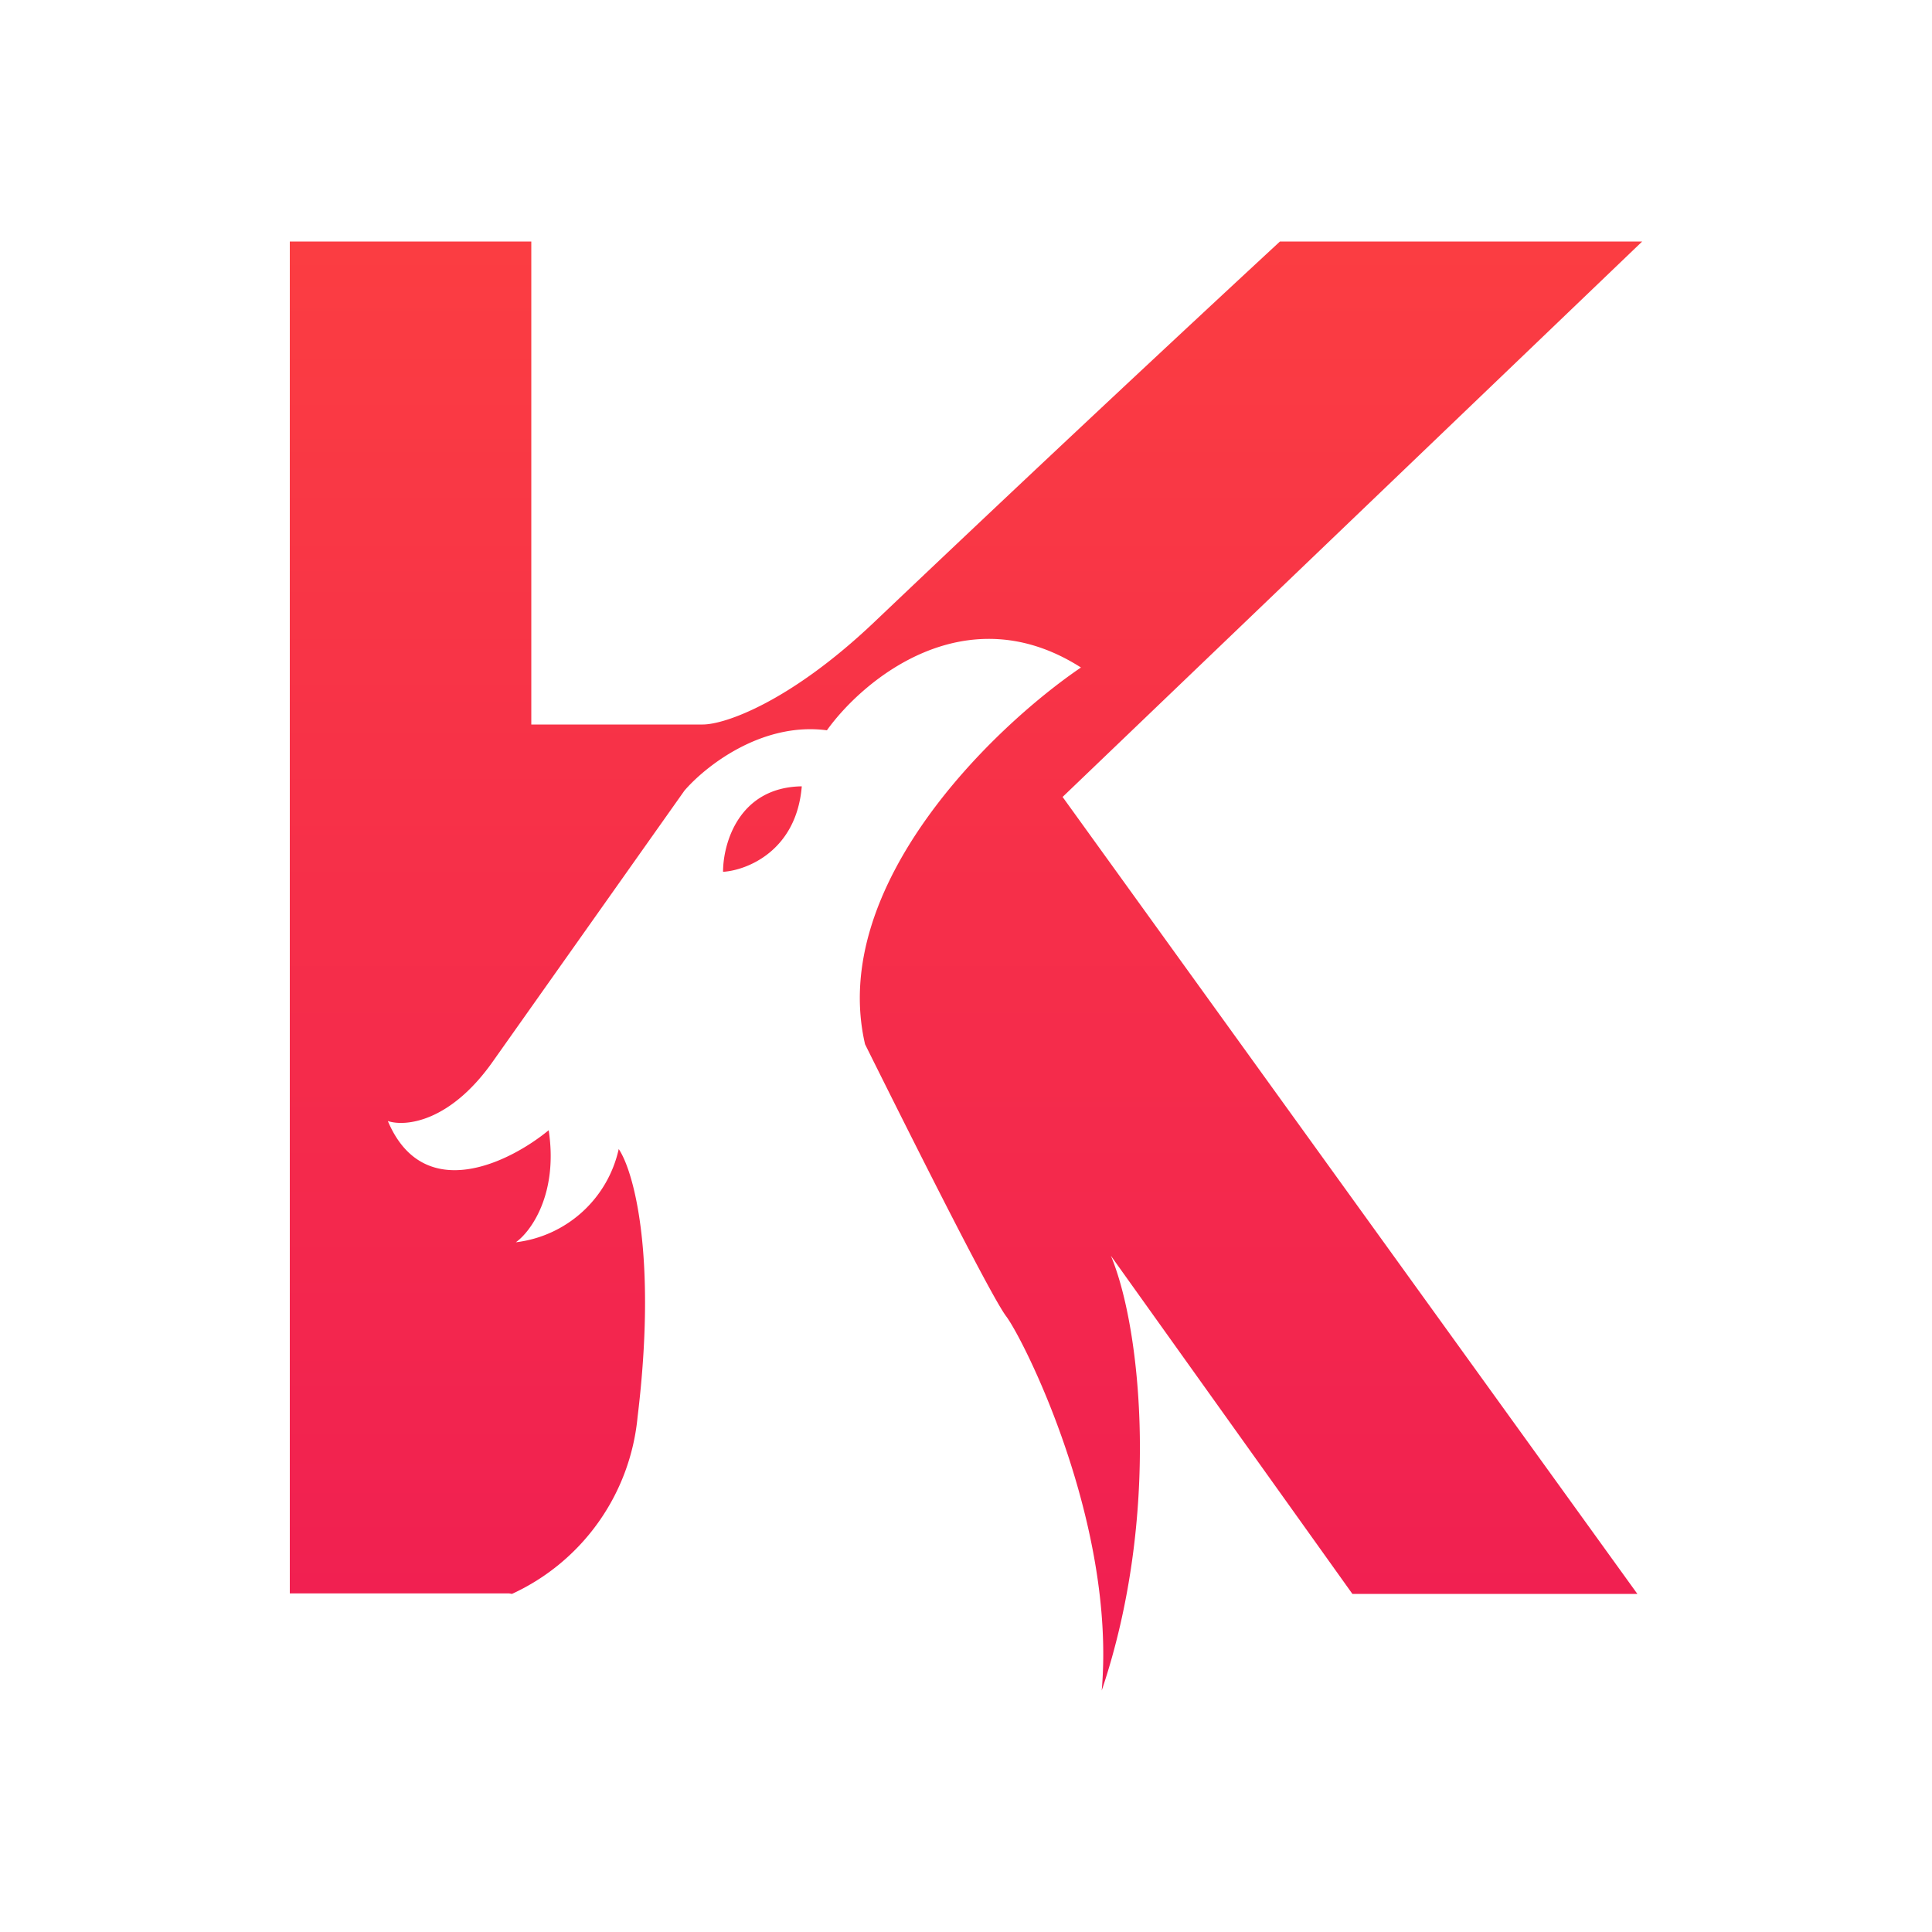<svg xmlns="http://www.w3.org/2000/svg" width="24" height="24" fill="none" viewBox="0 0 24 24">
    <path fill="url(#KAR__a)" d="M6.6 9h2.13c.276 0 1.086-.282 2.124-1.266A538 538 0 0 1 15.9 3h4.5l-7.2 6.9 7.14 9.9H16.8l-3-4.2c.384.918.612 3.252-.114 5.4.18-2.076-.966-4.356-1.188-4.65-.198-.264-1.248-2.364-1.752-3.378-.456-1.968 1.596-3.942 2.682-4.68-1.428-.912-2.7.144-3.156.78-.816-.108-1.518.456-1.77.75l-2.364 3.342c-.54.78-1.104.834-1.32.762.444 1.05 1.518.51 1.998.114.12.792-.222 1.26-.408 1.392a1.49 1.49 0 0 0 1.278-1.158c.18.264.48 1.308.234 3.33A2.7 2.7 0 0 1 6.36 19.8l-.036-.006H3.6V3h3zm2.382 1.83c0-.348.192-1.05.978-1.062-.066.804-.684 1.044-.978 1.062"/>
    <defs>
        <linearGradient id="KAR__a" x1="12" x2="12" y1="3" y2="21" gradientUnits="userSpaceOnUse">
            <stop stop-color="#FB3D42"/>
            <stop offset="1" stop-color="#F01E52"/>
        </linearGradient>
    </defs>
</svg>
